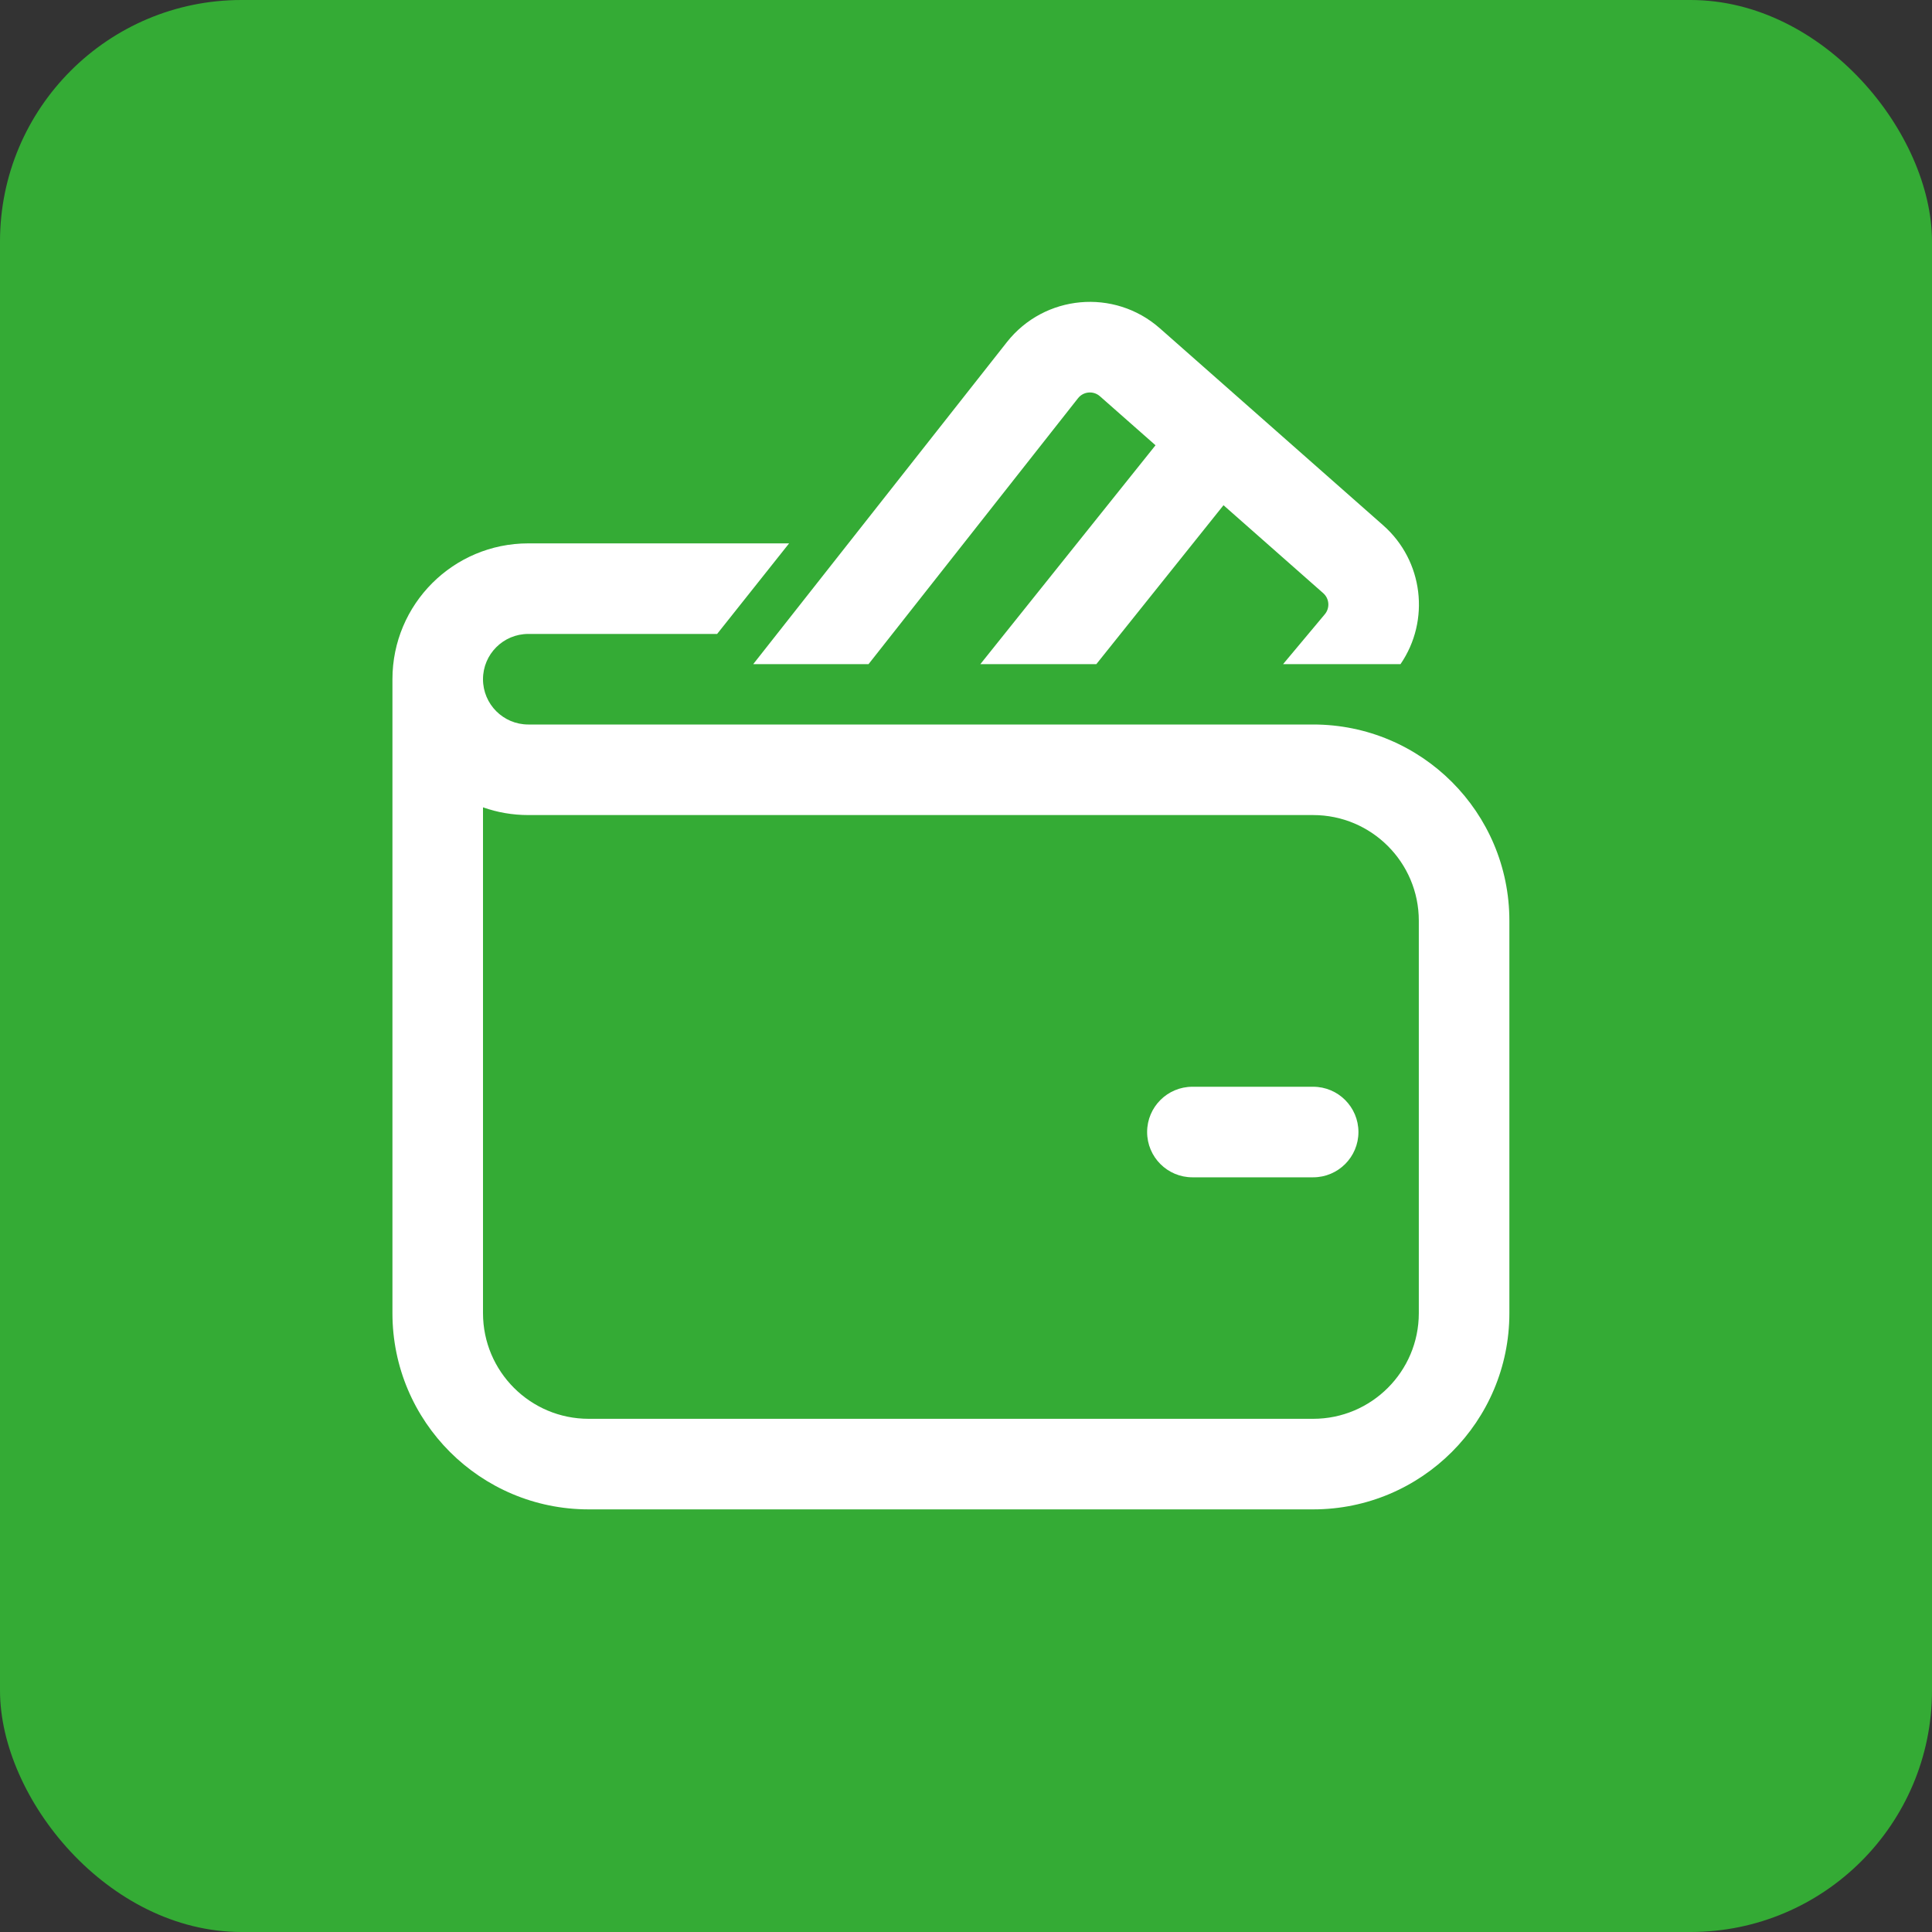 <svg width="32" height="32" viewBox="0 0 32 32" fill="none" xmlns="http://www.w3.org/2000/svg">
<rect x="0" y="0" width="32" height="32" fill="#333333" stroke="none"/>
<rect width="32" height="32" rx="4" fill="#34AB35"/>
<path d="M17.856 6.595C17.945 6.483 18.11 6.468 18.218 6.563L19.139 7.375L16.238 11H18.159L20.265 8.368L21.917 9.825C22.019 9.915 22.03 10.069 21.944 10.173L21.252 11H23.197C23.691 10.279 23.578 9.289 22.909 8.7L19.21 5.437C18.456 4.773 17.299 4.878 16.677 5.667L12.476 11H14.386L17.856 6.595ZM19.75 18C19.336 18 19 18.336 19 18.75C19 19.164 19.336 19.5 19.75 19.5H21.75C22.164 19.5 22.5 19.164 22.5 18.75C22.5 18.336 22.164 18 21.75 18H19.75ZM8 11.25C8 10.836 8.336 10.5 8.75 10.5H11.878L13.07 9H8.75C7.507 9 6.5 10.007 6.5 11.25V21.75C6.5 23.545 7.955 25 9.75 25H21.75C23.545 25 25 23.545 25 21.75V15.25C25 13.455 23.545 12 21.75 12L8.75 12C8.336 12 8 11.664 8 11.25ZM8 21.75V13.372C8.235 13.455 8.487 13.5 8.75 13.5H21.75C22.716 13.5 23.5 14.284 23.5 15.25V21.75C23.5 22.716 22.716 23.5 21.75 23.5H9.75C8.784 23.5 8 22.716 8 21.75Z" fill="white"/>
</svg>
